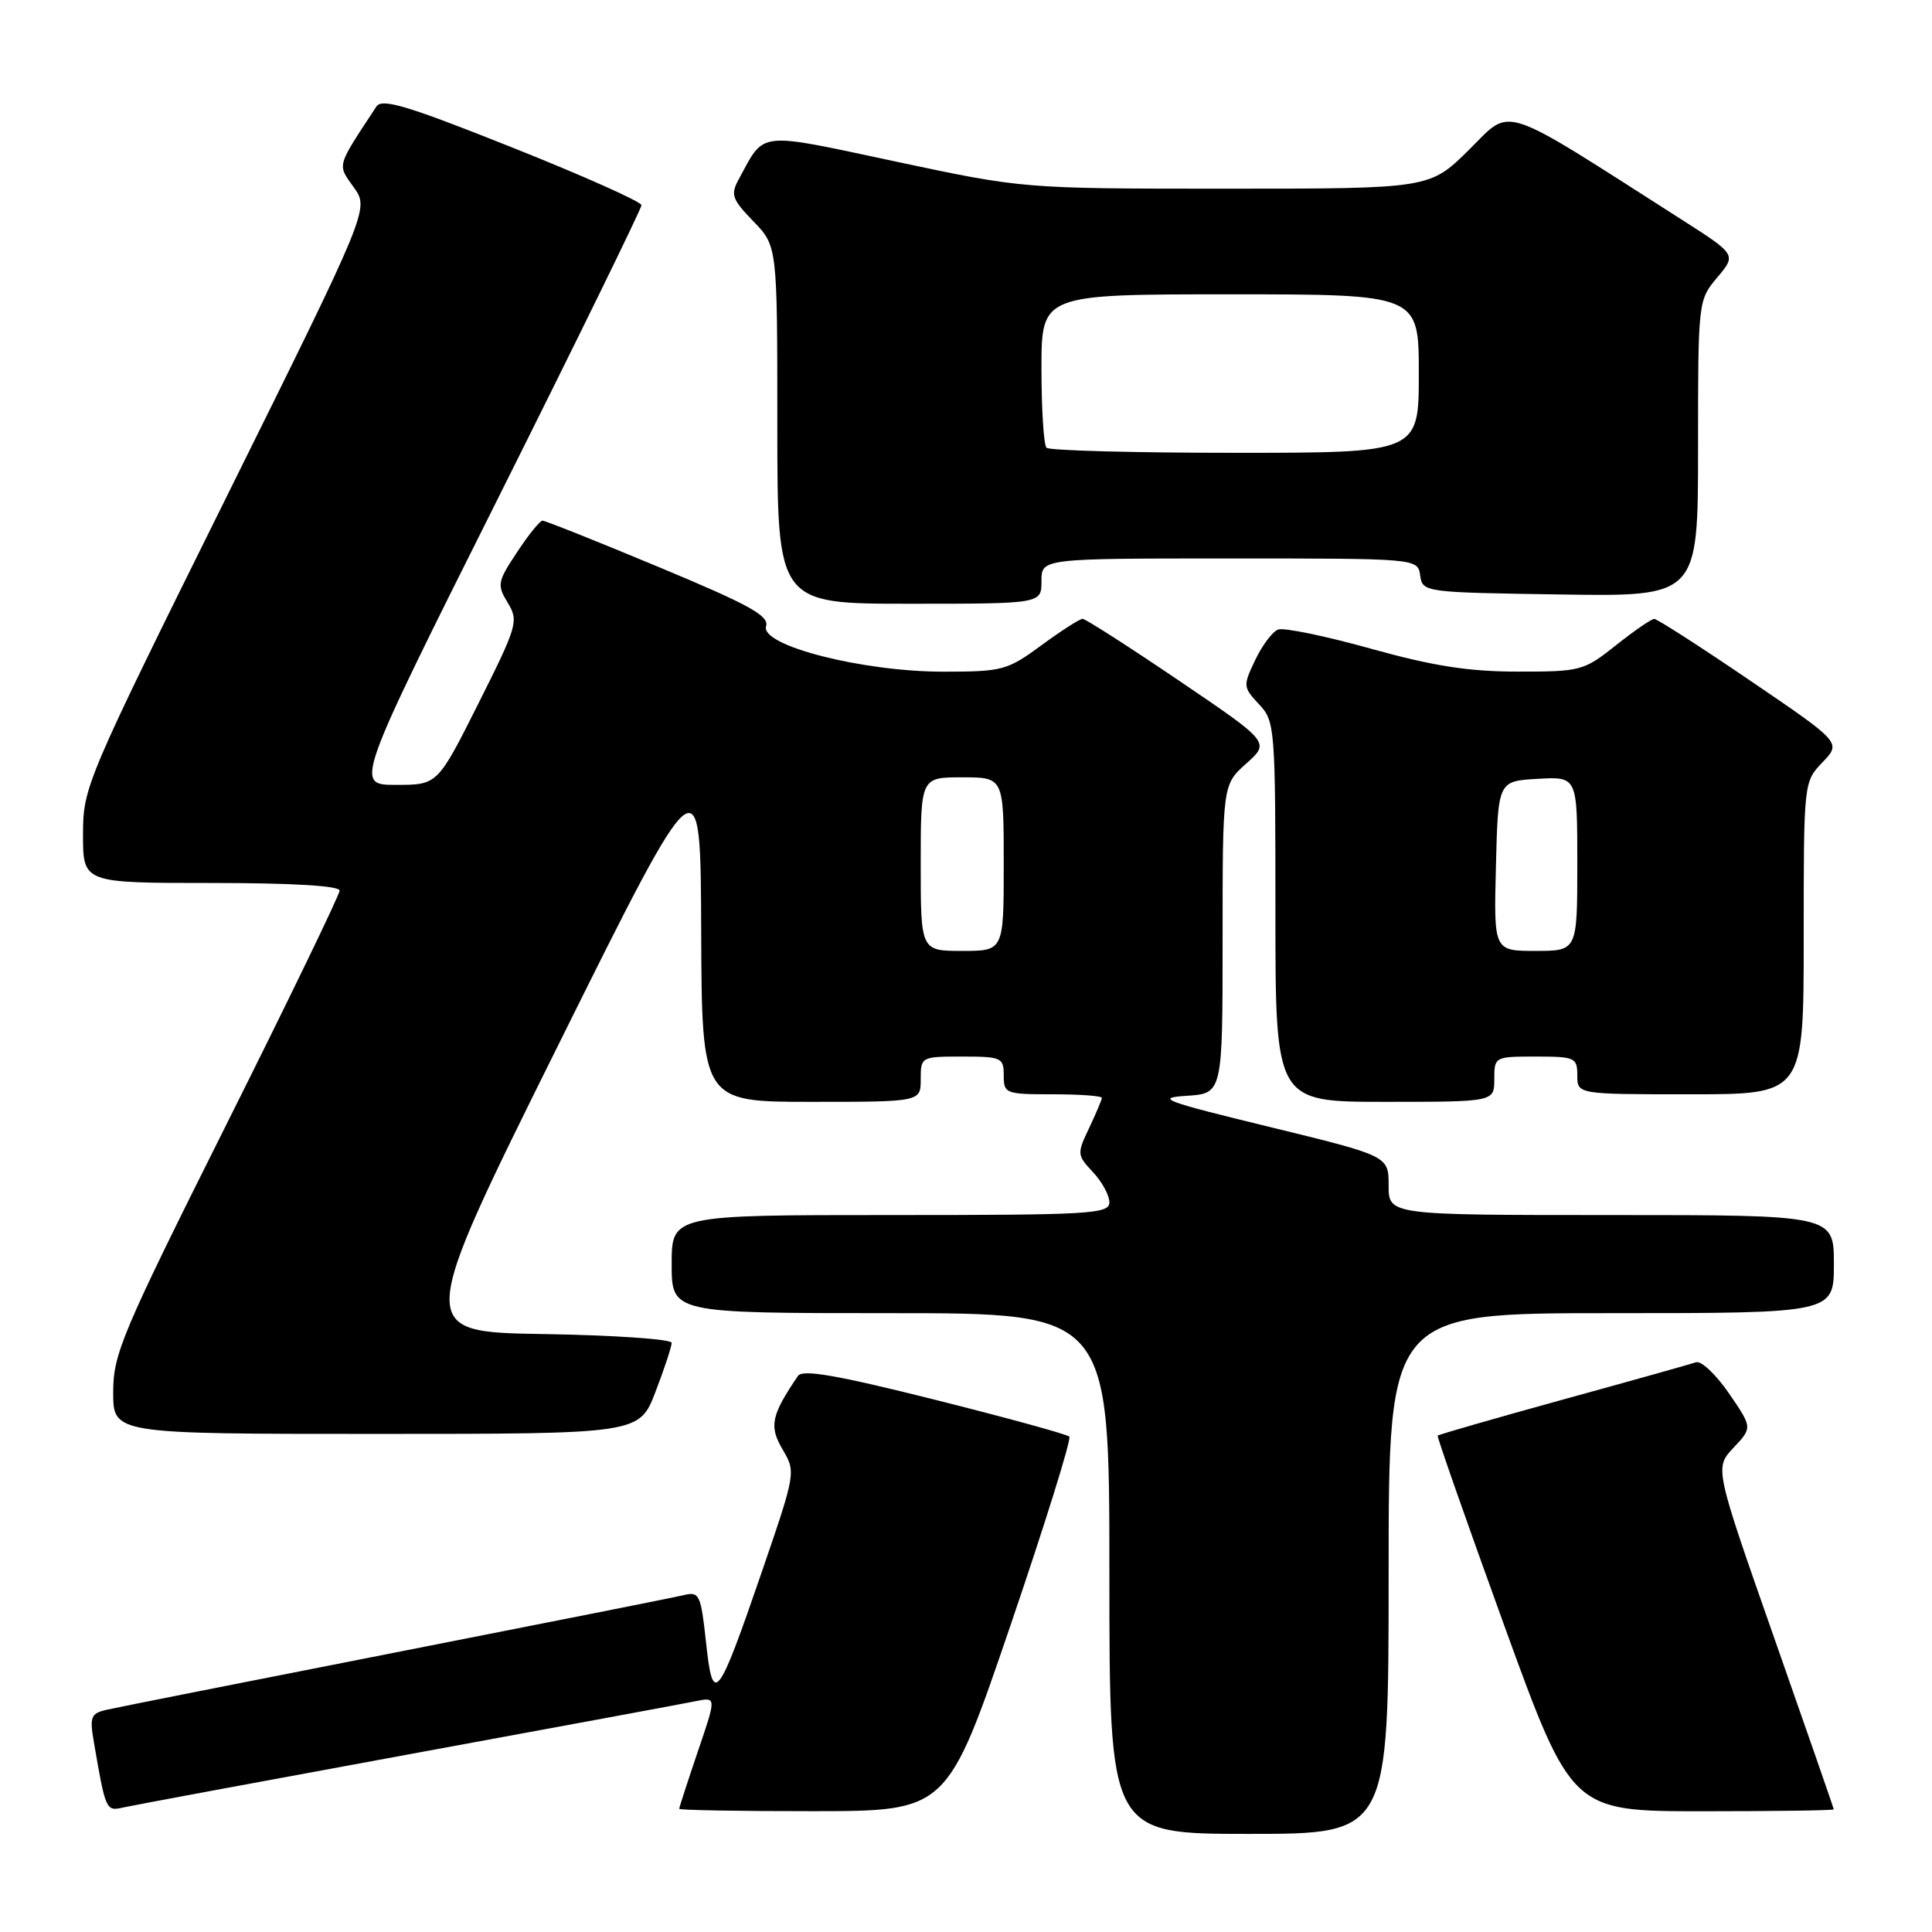 <?xml version="1.0" encoding="UTF-8" standalone="no"?>
<!DOCTYPE svg PUBLIC "-//W3C//DTD SVG 1.1//EN" "http://www.w3.org/Graphics/SVG/1.1/DTD/svg11.dtd" >
<svg xmlns="http://www.w3.org/2000/svg" xmlns:xlink="http://www.w3.org/1999/xlink" version="1.1" viewBox="0 0 256 256">
 <g >
 <path fill="currentColor"
d=" M 184.00 208.50 C 184.00 174.00 184.00 174.00 213.50 174.00 C 243.00 174.00 243.00 174.00 243.00 167.50 C 243.00 161.00 243.00 161.00 213.50 161.00 C 184.00 161.00 184.00 161.00 184.00 157.08 C 184.00 153.17 184.00 153.17 168.25 149.33 C 154.16 145.90 153.00 145.47 157.25 145.20 C 162.00 144.89 162.00 144.89 162.00 124.43 C 162.00 103.97 162.00 103.97 165.14 101.17 C 168.28 98.36 168.28 98.36 156.21 90.18 C 149.57 85.68 143.83 82.00 143.45 82.00 C 143.08 82.00 140.62 83.57 138.00 85.50 C 133.46 88.83 132.84 89.00 124.99 89.00 C 114.25 89.00 100.70 85.53 101.51 82.98 C 101.94 81.60 99.30 80.14 87.27 75.13 C 79.15 71.74 72.22 68.98 71.88 68.99 C 71.54 68.99 70.02 70.88 68.51 73.17 C 65.91 77.09 65.84 77.50 67.28 79.87 C 68.74 82.29 68.57 82.89 63.40 93.20 C 57.98 104.00 57.98 104.00 52.49 104.00 C 46.99 104.00 46.99 104.00 66.00 66.01 C 76.45 45.11 85.00 27.64 85.00 27.19 C 85.00 26.74 77.30 23.30 67.89 19.55 C 54.01 14.01 50.62 12.99 49.88 14.11 C 44.52 22.26 44.67 21.72 46.89 24.84 C 48.92 27.70 48.92 27.70 29.96 65.95 C 11.31 103.58 11.00 104.30 11.00 110.60 C 11.00 117.00 11.00 117.00 28.00 117.00 C 38.74 117.00 45.00 117.37 45.00 118.01 C 45.00 118.56 38.25 132.51 30.00 149.00 C 16.11 176.76 15.00 179.40 15.00 184.49 C 15.00 190.00 15.00 190.00 49.86 190.00 C 84.72 190.00 84.72 190.00 86.86 184.41 C 88.04 181.34 89.00 178.42 89.00 177.93 C 89.00 177.45 81.37 176.92 72.05 176.77 C 55.10 176.50 55.10 176.50 73.96 138.50 C 92.83 100.50 92.83 100.50 92.91 123.25 C 93.00 146.00 93.00 146.00 107.50 146.00 C 122.00 146.00 122.00 146.00 122.00 143.00 C 122.00 140.03 122.06 140.00 127.50 140.00 C 132.70 140.00 133.00 140.14 133.00 142.50 C 133.00 144.91 133.23 145.00 139.50 145.00 C 143.07 145.00 146.00 145.21 146.00 145.47 C 146.00 145.72 145.24 147.52 144.32 149.46 C 142.69 152.87 142.71 153.06 144.82 155.31 C 146.02 156.58 147.00 158.39 147.00 159.31 C 147.00 160.86 144.53 161.00 118.00 161.00 C 89.00 161.00 89.00 161.00 89.00 167.50 C 89.00 174.00 89.00 174.00 118.00 174.00 C 147.00 174.00 147.00 174.00 147.00 208.50 C 147.00 243.00 147.00 243.00 165.50 243.00 C 184.00 243.00 184.00 243.00 184.00 208.50 Z  M 54.00 232.49 C 73.53 228.90 90.72 225.72 92.21 225.41 C 94.93 224.86 94.93 224.86 92.46 232.10 C 91.11 236.09 90.00 239.50 90.00 239.68 C 90.00 239.85 97.99 240.00 107.75 239.99 C 125.50 239.98 125.50 239.98 133.87 215.44 C 138.47 201.95 141.99 190.66 141.69 190.36 C 141.39 190.05 133.36 187.85 123.84 185.46 C 110.93 182.22 106.34 181.42 105.74 182.31 C 102.18 187.55 101.88 188.98 103.70 192.06 C 105.46 195.05 105.44 195.17 100.99 208.15 C 95.07 225.39 94.46 226.16 93.55 217.59 C 92.87 211.32 92.67 210.87 90.66 211.35 C 89.47 211.64 72.30 215.05 52.50 218.94 C 32.70 222.83 15.44 226.25 14.15 226.55 C 12.04 227.03 11.86 227.48 12.43 230.79 C 14.00 239.94 14.04 240.02 16.33 239.50 C 17.52 239.23 34.48 236.08 54.00 232.49 Z  M 242.98 239.75 C 242.98 239.61 239.42 229.38 235.08 217.00 C 227.19 194.50 227.19 194.50 229.70 191.83 C 232.21 189.17 232.21 189.17 229.09 184.62 C 227.37 182.12 225.41 180.27 224.73 180.51 C 224.05 180.74 216.12 182.97 207.10 185.45 C 198.08 187.94 190.61 190.09 190.50 190.23 C 190.39 190.38 194.34 201.64 199.27 215.25 C 208.25 240.00 208.25 240.00 225.62 240.00 C 235.18 240.00 242.99 239.89 242.98 239.75 Z  M 198.00 143.00 C 198.00 140.03 198.06 140.00 203.50 140.00 C 208.70 140.00 209.00 140.14 209.00 142.50 C 209.00 145.00 209.00 145.00 224.00 145.00 C 239.00 145.00 239.00 145.00 239.00 124.30 C 239.00 103.61 239.00 103.61 241.49 101.01 C 243.99 98.40 243.99 98.40 231.93 90.20 C 225.30 85.69 219.57 82.00 219.19 82.01 C 218.81 82.02 216.52 83.59 214.11 85.51 C 209.86 88.89 209.44 89.00 201.11 88.99 C 194.59 88.99 189.86 88.25 181.60 85.94 C 175.61 84.27 170.09 83.13 169.35 83.42 C 168.61 83.70 167.24 85.52 166.32 87.46 C 164.69 90.87 164.71 91.06 166.82 93.31 C 168.94 95.57 169.00 96.31 169.00 120.81 C 169.00 146.00 169.00 146.00 183.50 146.00 C 198.00 146.00 198.00 146.00 198.00 143.00 Z  M 138.00 77.00 C 138.00 74.00 138.00 74.00 162.93 74.00 C 187.86 74.00 187.86 74.00 188.18 76.25 C 188.50 78.48 188.68 78.50 206.75 78.77 C 225.00 79.05 225.00 79.05 225.00 59.42 C 225.00 39.84 225.01 39.78 227.55 36.76 C 230.09 33.74 230.09 33.74 222.80 29.08 C 198.29 13.43 200.44 14.14 194.65 19.85 C 189.44 25.00 189.44 25.00 162.51 25.00 C 135.58 25.00 135.58 25.00 118.71 21.41 C 100.10 17.45 101.40 17.30 97.88 23.77 C 96.78 25.79 96.99 26.40 99.82 29.32 C 103.00 32.60 103.00 32.60 103.00 56.30 C 103.00 80.00 103.00 80.00 120.50 80.00 C 138.00 80.00 138.00 80.00 138.00 77.00 Z  M 122.00 114.50 C 122.00 103.00 122.00 103.00 127.50 103.00 C 133.00 103.00 133.00 103.00 133.00 114.50 C 133.00 126.00 133.00 126.00 127.50 126.00 C 122.00 126.00 122.00 126.00 122.00 114.50 Z  M 198.22 114.75 C 198.50 103.50 198.50 103.50 203.75 103.20 C 209.00 102.90 209.00 102.90 209.00 114.45 C 209.00 126.00 209.00 126.00 203.47 126.00 C 197.93 126.00 197.93 126.00 198.22 114.75 Z  M 138.67 59.33 C 138.30 58.97 138.00 54.24 138.00 48.83 C 138.00 39.00 138.00 39.00 163.00 39.00 C 188.00 39.00 188.00 39.00 188.00 49.50 C 188.00 60.00 188.00 60.00 163.67 60.00 C 150.28 60.00 139.03 59.70 138.67 59.33 Z "/>
</g>
</svg>